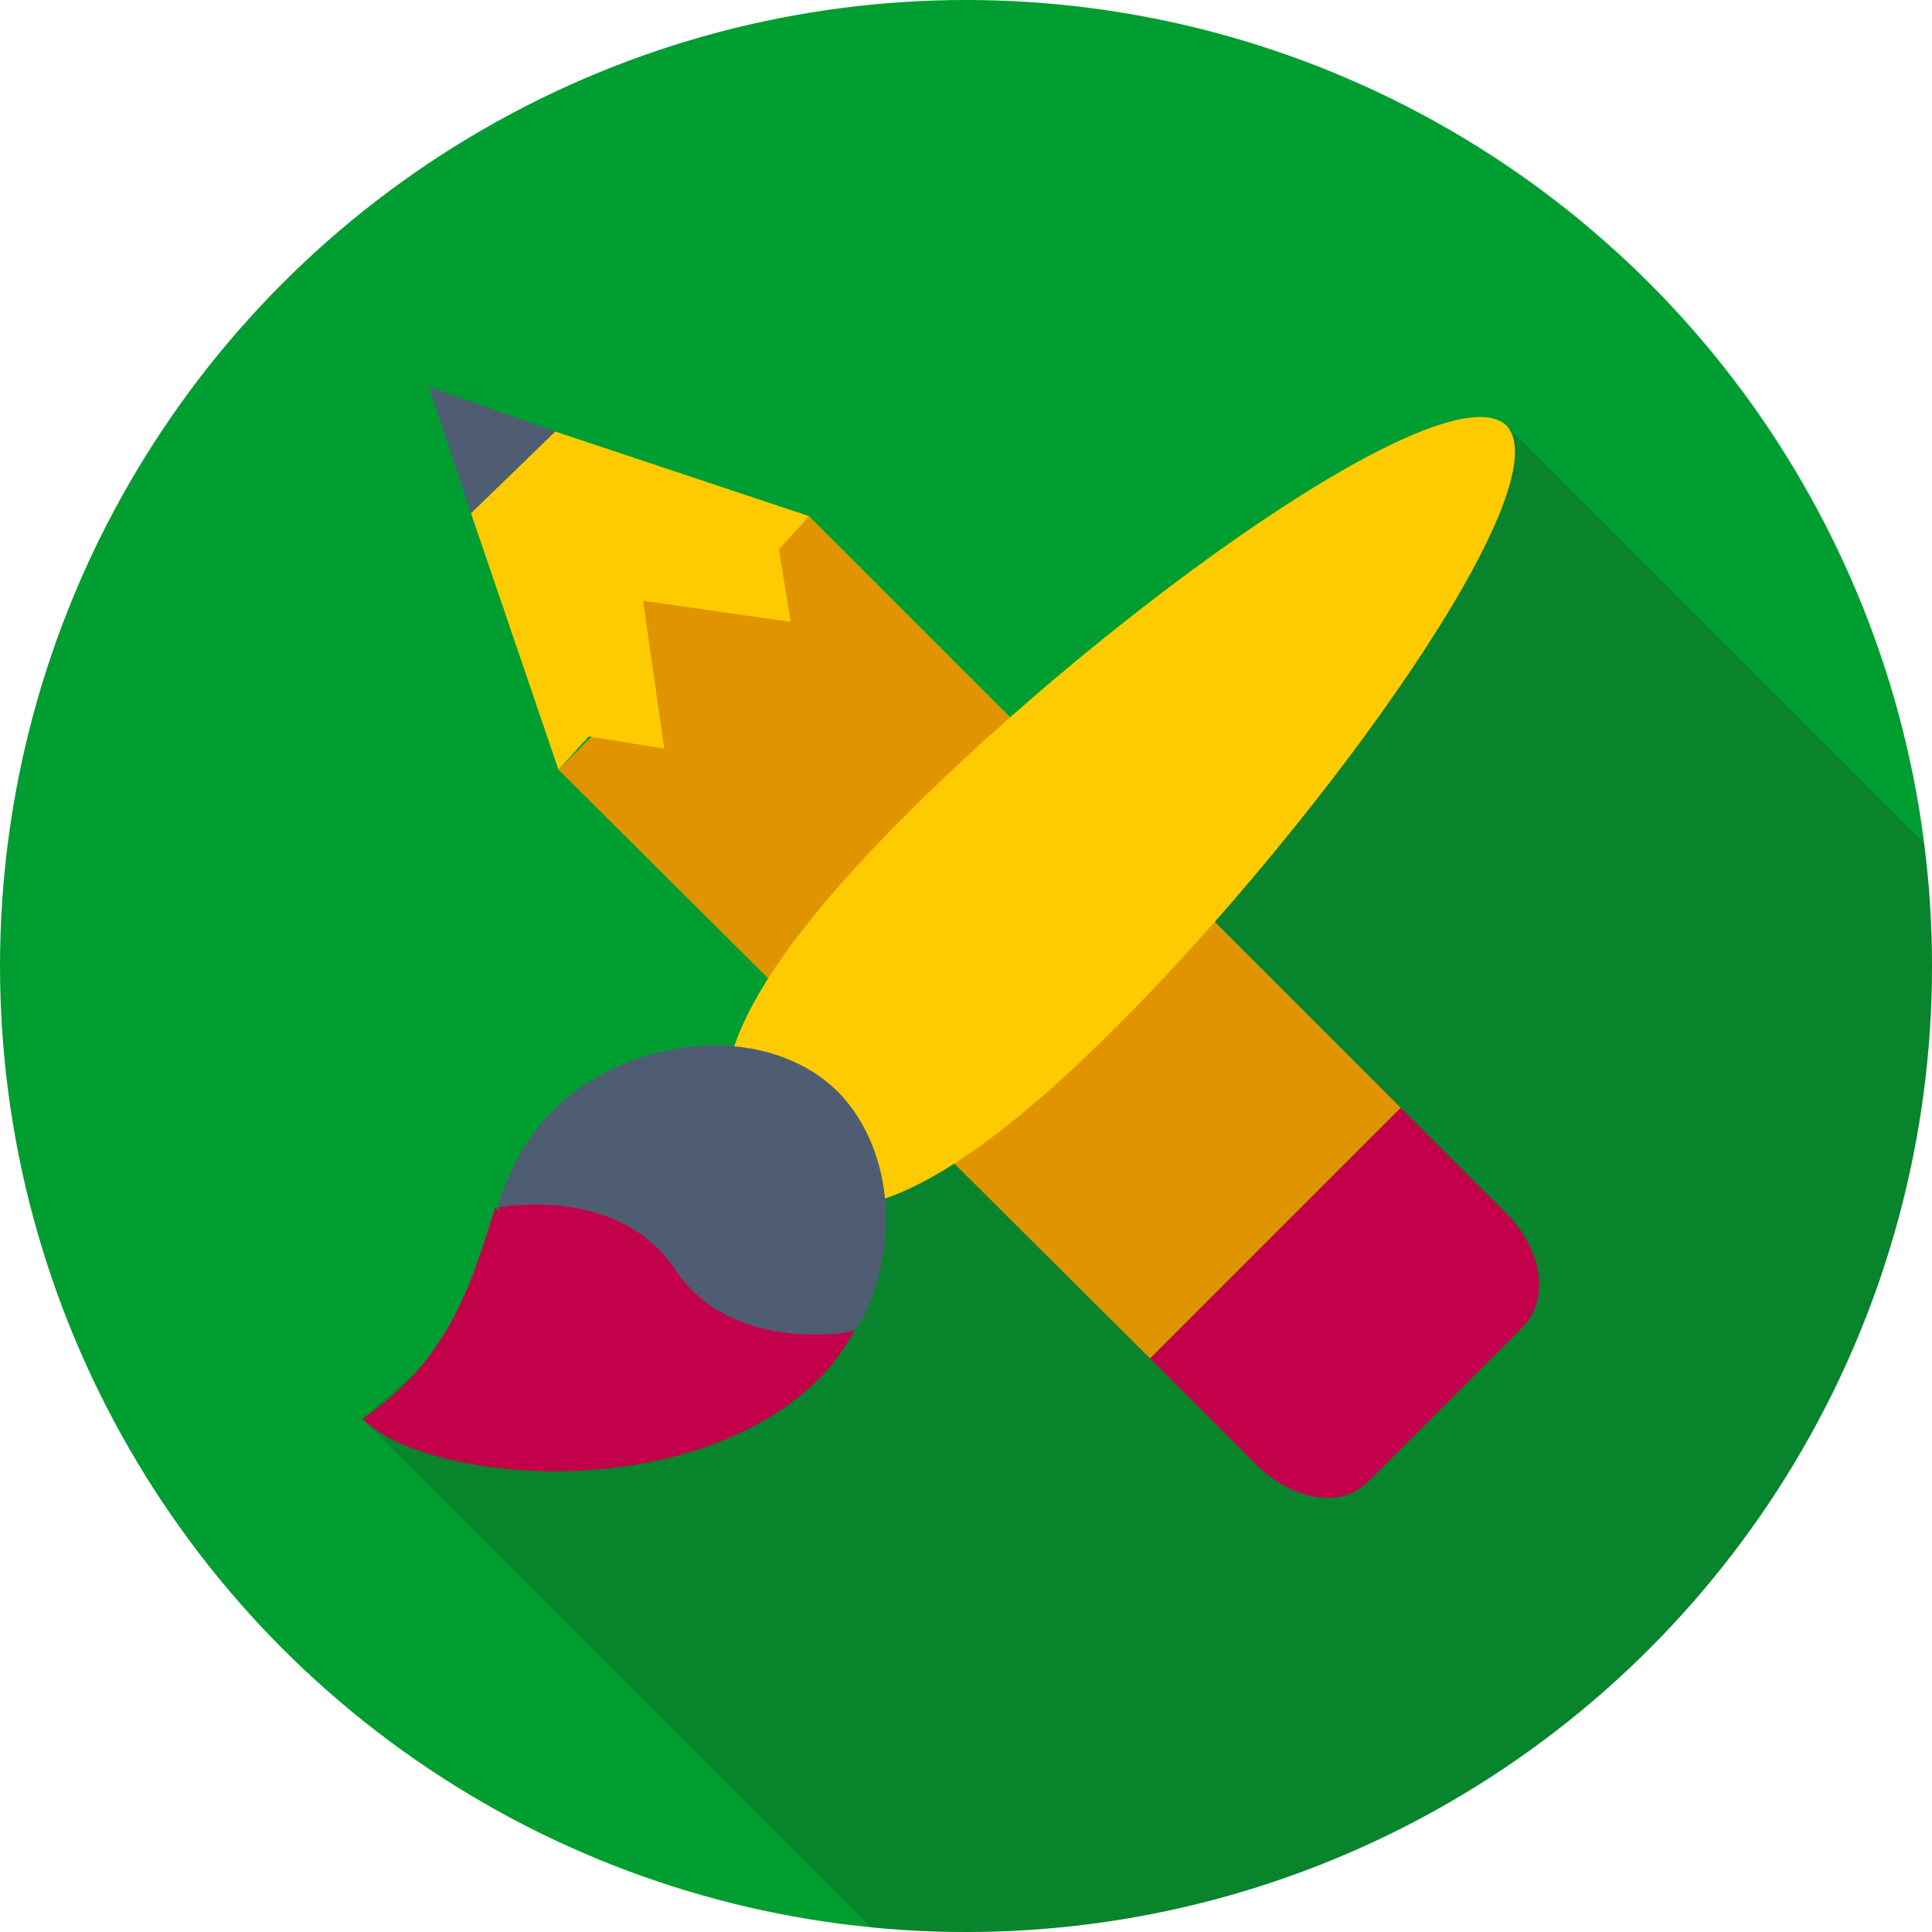 <?xml version="1.0" encoding="utf-8"?>
<!-- Generator: Adobe Illustrator 18.1.1, SVG Export Plug-In . SVG Version: 6.00 Build 0)  -->
<svg version="1.1" id="Layer_1" xmlns="http://www.w3.org/2000/svg" xmlns:xlink="http://www.w3.org/1999/xlink" x="0px" y="0px"
	 viewBox="0 0 612 612" enable-background="new 0 0 612 612" xml:space="preserve">
<circle fill="#009D30" cx="306" cy="306" r="306"/>
<path opacity="0.2" fill="#231F20" enable-background="new    " d="M612,306c0-13.2-0.9-26.2-2.6-39L477.2,134.8L114.8,449.4
	l161.1,161.1c9.9,1,19.9,1.5,30.1,1.5C475,612,612,475,612,306z"/>
<path fill="#C3014B" d="M357.6,423.6c-11.5-11.5-13.4-26.8-5.7-35.4l49.7-49.7c8.6-8.6,23.9-5.7,35.4,5.7l40.2,40.2
	c11.5,11.5,13.4,26.8,5.7,35.4l-49.7,49.7c-8.6,8.6-23.9,5.7-35.4-5.7L357.6,423.6z"/>
<polygon fill="#E09500" points="256.3,163.5 230.5,177.9 222.8,170.2 183.6,210.4 197,223.8 176.9,243.8 364.3,430.3 384.4,410.2 
	423.6,371 443.7,350.9 "/>
<polygon fill="#4F5D73" points="135.8,122.4 149.2,162.6 175.9,136.7 "/>
<polygon fill="#FECB00" points="256.3,163.5 175.9,136.7 149.2,162.6 176.9,243.8 186.5,233.3 210.4,237.1 203.7,190.3 250.5,197 
	246.7,174 "/>
<path fill="#FECB00" d="M286.9,258.2c-65,65-65,94.7-46.9,113.8c18.2,18.2,47.8,19.1,113.8-46.9c65-65,141.5-171.2,123.4-190.3
	C458,116.7,351.9,193.2,286.9,258.2z"/>
<path fill="#C3014B" d="M114.8,449.4c21,21,105.2,27.7,145.4-13.4c3.8-3.8,7.6-9.6,10.5-14.3c-63.1-1.9-96.6-23-113.8-39.2
	C150.1,403.5,143.4,430.3,114.8,449.4z"/>
<path fill="#4F5D73" d="M265.8,346.2c-22.9-23-66-18.2-89.9,4.8c-9.6,9.6-14.3,19.1-18.2,30.6c16.3,16.3,48.8,66,113.8,39.2
	C285,397.8,284,365.3,265.8,346.2z"/>
<path fill="#C3014B" d="M157.8,382.5c0,0,38.2-7.6,56.4,20.1c18.2,26.8,56.4,19.1,56.4,19.1l-48.8,27.7l-49.7-36.3L157.8,382.5z"/>
</svg>
